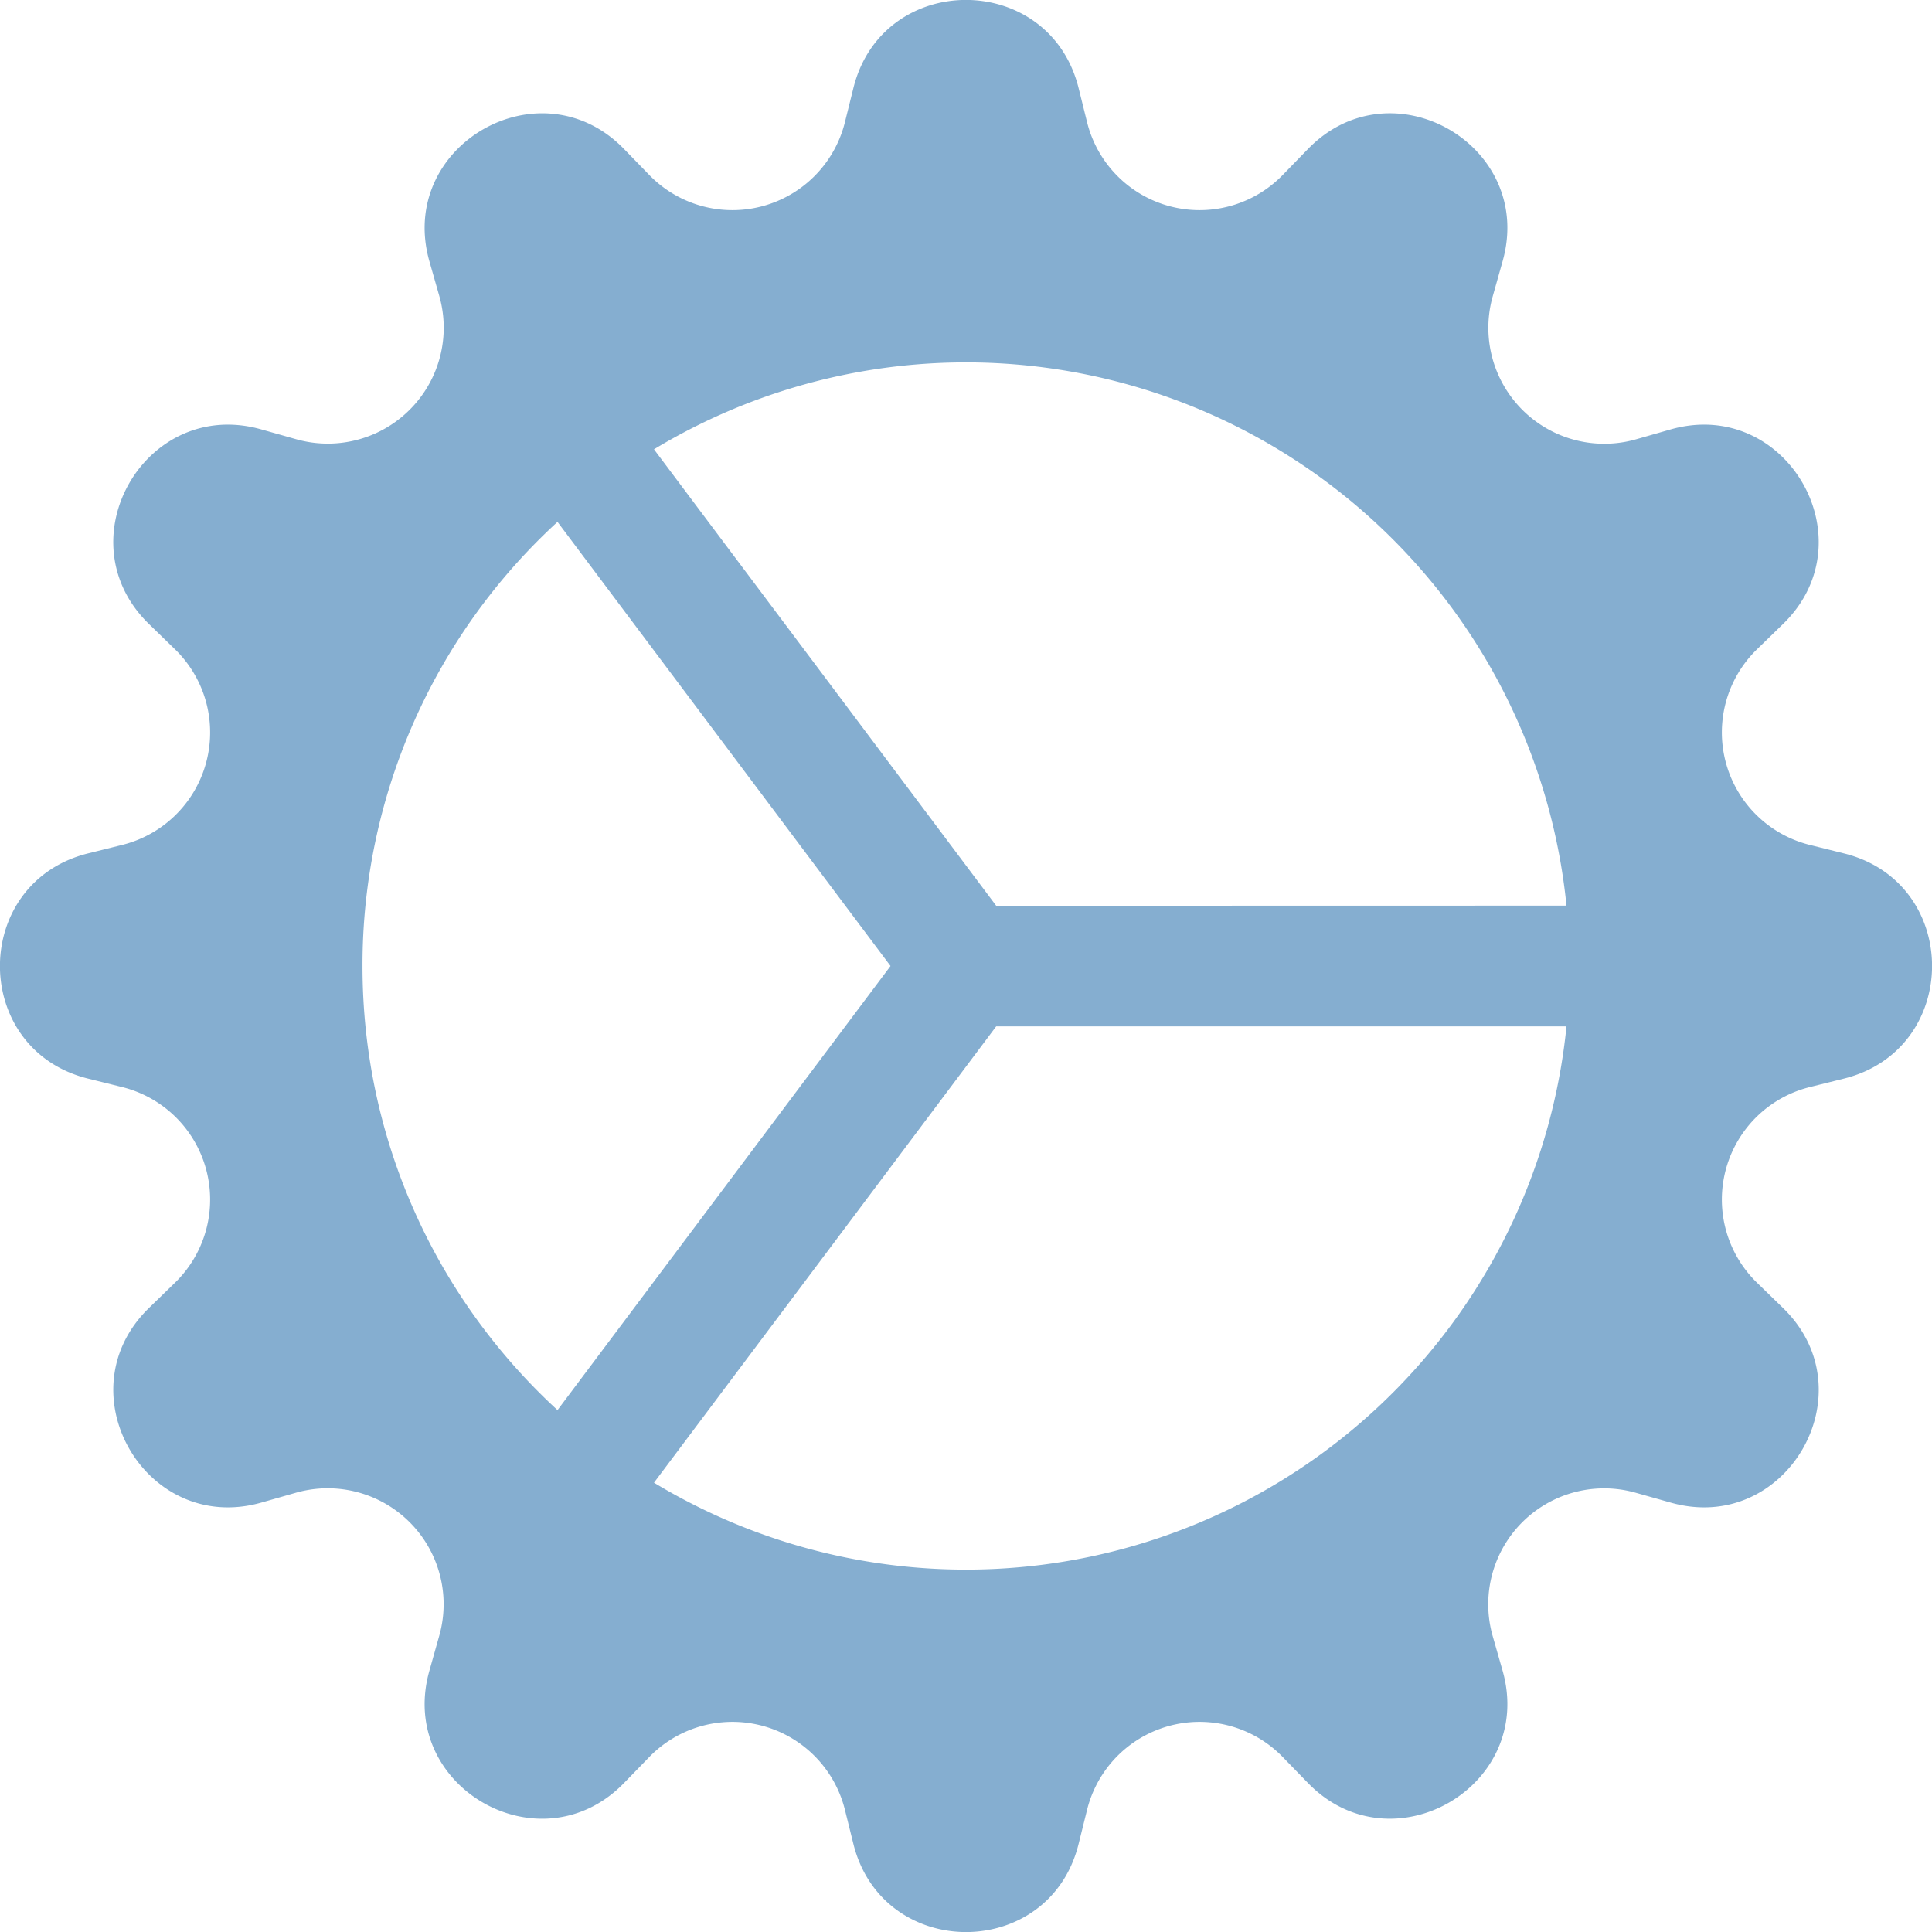 <svg xmlns="http://www.w3.org/2000/svg" width="16" height="16" fill="#85AED0" class="bi bi-gear-wide-connected" viewBox="0 0 16 16">
  <path d="M7.068.727c.243-.97 1.62-.97 1.864 0l.071.286a.96.96 0 0 0 1.622.434l.205-.211c.695-.719 1.888-.03 1.613.931l-.08.284a.96.96 0 0 0 1.187 1.187l.283-.081c.96-.275 1.65.918.931 1.613l-.211.205a.96.96 0 0 0 .434 1.622l.286.071c.97.243.97 1.62 0 1.864l-.286.071a.96.96 0 0 0-.434 1.622l.211.205c.719.695.03 1.888-.931 1.613l-.284-.08a.96.96 0 0 0-1.187 1.187l.081.283c.275.96-.918 1.65-1.613.931l-.205-.211a.96.96 0 0 0-1.622.434l-.071.286c-.243.97-1.62.97-1.864 0l-.071-.286a.96.96 0 0 0-1.622-.434l-.205.211c-.695.719-1.888.03-1.613-.931l.08-.284a.96.96 0 0 0-1.186-1.187l-.284.081c-.96.275-1.65-.918-.931-1.613l.211-.205a.96.96 0 0 0-.434-1.622l-.286-.071c-.97-.243-.97-1.62 0-1.864l.286-.071a.96.96 0 0 0 .434-1.622l-.211-.205c-.719-.695-.03-1.888.931-1.613l.284.08a.96.96 0 0 0 1.187-1.186l-.081-.284c-.275-.96.918-1.65 1.613-.931l.205.211a.96.96 0 0 0 1.622-.434zM12.973 8.5H8.25l-2.834 3.779A4.998 4.998 0 0 0 12.973 8.5m0-1a4.998 4.998 0 0 0-7.557-3.779l2.834 3.78zM5.048 3.967l-.087.065zm-.431.355A4.98 4.98 0 0 0 3.002 8c0 1.455.622 2.765 1.615 3.678L7.375 8zm.344 7.646.087.065z"/>
</svg>